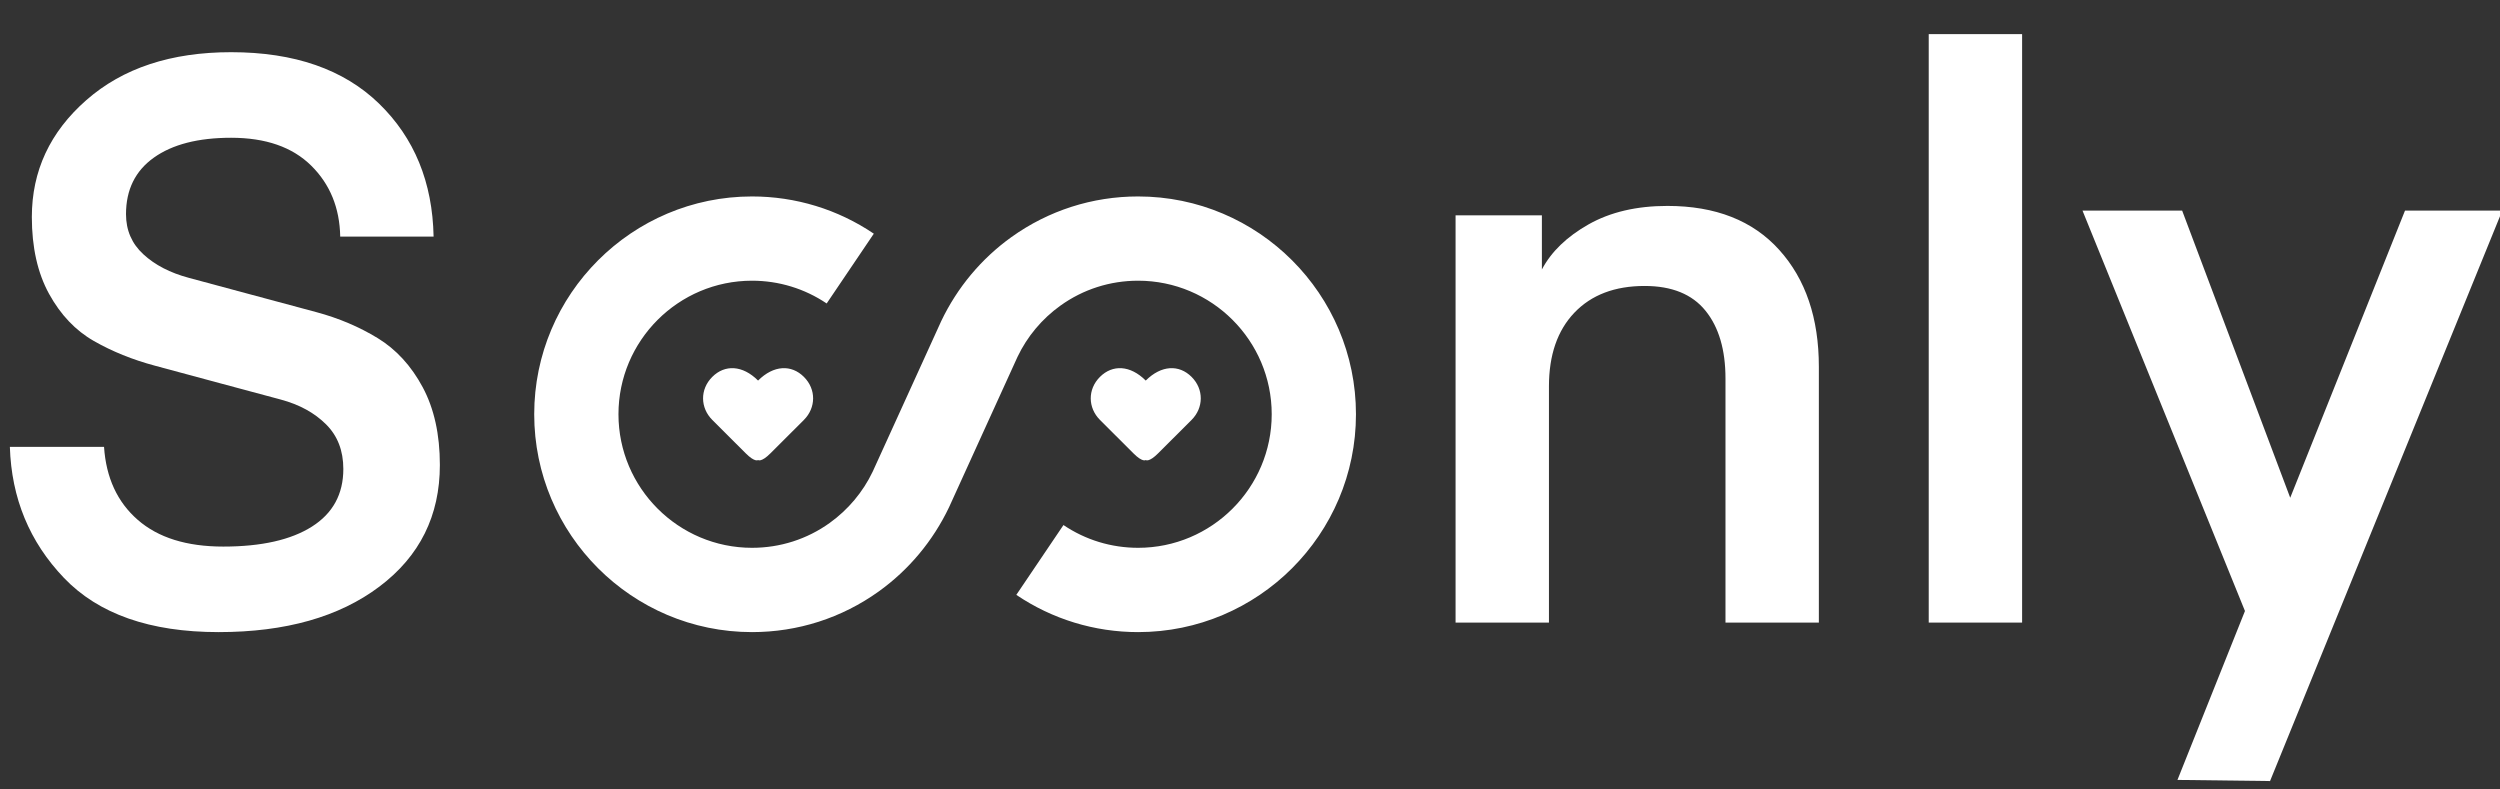 <?xml version="1.0" encoding="UTF-8"?>
<svg width="57px" height="18px" viewBox="0 0 57 18" version="1.1" xmlns="http://www.w3.org/2000/svg" xmlns:xlink="http://www.w3.org/1999/xlink">
    <rect x="0" y="0" width="57" height="18" fill="#333333" stroke="none"/>
    <!-- Generator: Sketch 48.1 (47250) - http://www.bohemiancoding.com/sketch -->
    <title>logo-soonly</title>
    <desc>Created with Sketch.</desc>
    <defs></defs>
    <g id="sidebar" stroke="none" stroke-width="1" fill="none" fill-rule="evenodd" transform="translate(-31, -19)">
        <g id="logo-soonly">
            <g transform="translate(31, 19)">
                <path d="M23.172,13.563 C23.994,14.118 24.955,14.412 25.949,14.412 C28.688,14.412 30.916,12.184 30.916,9.445 C30.916,6.707 28.688,4.479 25.949,4.479 C24.905,4.479 23.906,4.8 23.06,5.406 C22.378,5.895 21.827,6.552 21.459,7.323 L20.674,9.048 L19.896,10.756 C19.675,11.219 19.336,11.622 18.917,11.923 C18.4,12.294 17.787,12.49 17.146,12.49 C15.467,12.49 14.101,11.124 14.101,9.445 C14.101,7.766 15.467,6.4 17.146,6.4 C17.757,6.4 18.345,6.58 18.848,6.919 L19.923,5.328 C19.102,4.773 18.141,4.479 17.146,4.479 C14.408,4.479 12.18,6.707 12.18,9.445 C12.18,12.184 14.408,14.412 17.146,14.412 C18.191,14.412 19.19,14.091 20.037,13.484 C20.718,12.995 21.269,12.338 21.637,11.568 L22.422,9.843 L23.2,8.135 C23.421,7.671 23.759,7.268 24.178,6.968 C24.697,6.596 25.309,6.4 25.949,6.4 C27.629,6.4 28.995,7.766 28.995,9.445 C28.995,11.124 27.629,12.49 25.949,12.49 C25.339,12.49 24.75,12.311 24.247,11.971 L23.172,13.563 Z" id="Fill-1" fill="#FFFFFF"></path>
                <path d="M18.329,8.593 C18.044,8.308 17.639,8.323 17.284,8.677 C16.93,8.323 16.525,8.308 16.24,8.593 C15.954,8.878 15.966,9.3 16.24,9.574 C16.513,9.847 16.788,10.122 17.001,10.334 C17.214,10.548 17.284,10.489 17.284,10.489 C17.284,10.489 17.355,10.548 17.568,10.334 C17.781,10.122 18.055,9.847 18.329,9.574 C18.603,9.3 18.615,8.878 18.329,8.593" id="Fill-3" fill="#FFFFFF"></path>
                <path d="M25.079,8.593 C25.364,8.308 25.769,8.323 26.123,8.677 C26.478,8.323 26.883,8.308 27.168,8.593 C27.453,8.878 27.442,9.3 27.168,9.574 C26.895,9.847 26.62,10.122 26.407,10.334 C26.194,10.548 26.123,10.489 26.123,10.489 C26.123,10.489 26.052,10.548 25.84,10.334 C25.627,10.122 25.352,9.847 25.079,9.574 C24.805,9.3 24.793,8.878 25.079,8.593" id="Fill-5" fill="#FFFFFF"></path>
                <path d="M5.091,12.462 C5.961,12.462 6.636,12.309 7.113,12.006 C7.59,11.703 7.828,11.265 7.828,10.693 C7.828,10.276 7.697,9.936 7.434,9.675 C7.171,9.413 6.827,9.224 6.402,9.11 C5.977,8.996 5.52,8.873 5.032,8.742 C4.543,8.61 4.044,8.476 3.533,8.338 C3.021,8.201 2.557,8.013 2.139,7.774 C1.722,7.536 1.382,7.178 1.119,6.701 C0.857,6.224 0.726,5.639 0.726,4.947 C0.726,3.898 1.14,3.009 1.969,2.282 C2.798,1.554 3.898,1.19 5.27,1.19 C6.713,1.19 7.837,1.581 8.642,2.362 C9.447,3.144 9.862,4.154 9.886,5.395 L7.757,5.395 C7.745,4.739 7.524,4.199 7.095,3.776 C6.665,3.352 6.057,3.141 5.27,3.141 C4.519,3.141 3.931,3.292 3.508,3.594 C3.084,3.896 2.873,4.326 2.873,4.883 C2.873,5.25 3.005,5.556 3.269,5.798 C3.533,6.042 3.878,6.22 4.303,6.334 C4.728,6.449 5.191,6.573 5.692,6.708 C6.192,6.842 6.698,6.978 7.21,7.116 C7.721,7.253 8.188,7.451 8.611,7.709 C9.033,7.967 9.375,8.34 9.636,8.826 C9.898,9.313 10.029,9.904 10.029,10.601 C10.029,11.758 9.57,12.682 8.651,13.374 C7.733,14.066 6.51,14.412 4.984,14.412 C3.421,14.412 2.247,14 1.459,13.177 C0.672,12.354 0.261,11.358 0.225,10.189 L2.372,10.189 C2.419,10.893 2.676,11.448 3.141,11.853 C3.606,12.259 4.256,12.462 5.091,12.462" id="Fill-7" fill="#FFFFFF"></path>
                <path d="M35.155,4.91 L35.155,6.144 C35.369,5.739 35.724,5.396 36.219,5.116 C36.714,4.836 37.313,4.695 38.017,4.695 C39.114,4.695 39.964,5.029 40.566,5.697 C41.169,6.365 41.47,7.254 41.47,8.363 L41.47,14.195 L39.341,14.195 L39.341,8.631 C39.341,7.975 39.189,7.459 38.885,7.084 C38.581,6.708 38.118,6.52 37.498,6.52 C36.818,6.52 36.285,6.723 35.897,7.128 C35.509,7.534 35.316,8.095 35.316,8.81 L35.316,14.195 L33.187,14.195 L33.187,4.91 L35.155,4.91 Z" id="Fill-10" fill="#FFFFFF"></path>
                <polygon id="Fill-12" fill="#FFFFFF" points="43.975 14.195 46.104 14.195 46.104 0.778 43.975 0.778"></polygon>
                <polygon id="Fill-14" fill="#FFFFFF" points="49.646 17.782 51.185 13.931 47.481 4.802 49.753 4.802 52.217 11.349 54.834 4.802 57.052 4.802 51.757 17.808"></polygon>
            </g>
        </g>
    </g>
</svg>
